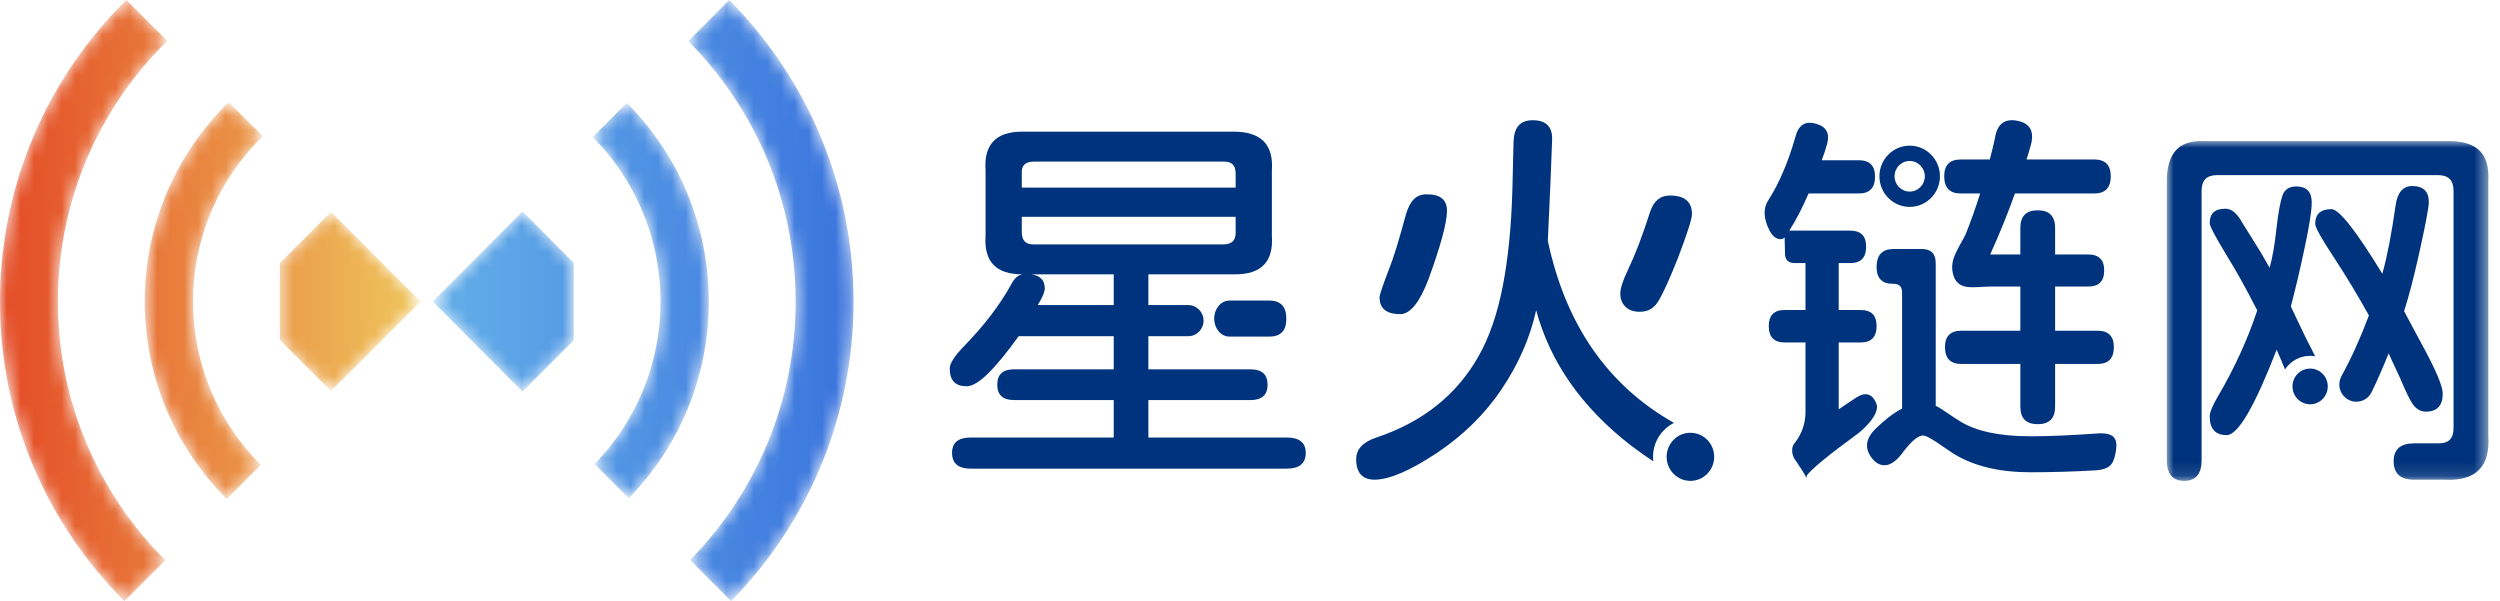 <?xml version="1.0" encoding="UTF-8"?>
<svg width="183px" height="44px" viewBox="0 0 183 44" version="1.1" xmlns="http://www.w3.org/2000/svg" xmlns:xlink="http://www.w3.org/1999/xlink">
    <title>编组</title>
    <defs>
        <path d="M18.699,3.01 C23.557,7.888 26.561,14.628 26.561,22.072 L26.561,22.072 C26.561,29.444 23.614,36.123 18.839,40.99 L18.839,40.99 L21.836,44 C27.378,38.363 30.8,30.619 30.8,22.072 L30.8,22.072 C30.8,13.452 27.321,5.649 21.696,0 L21.696,0 L18.699,3.01 Z M11.706,10.033 C14.774,13.114 16.671,17.37 16.671,22.072 L16.671,22.072 C16.671,26.701 14.831,30.898 11.845,33.967 L11.845,33.967 L14.343,36.476 C17.968,32.764 20.204,27.681 20.204,22.072 L20.204,22.072 C20.204,16.391 17.911,11.248 14.203,7.524 L14.203,7.524 L11.706,10.033 Z M0,22.072 L6.57,28.669 L10.314,24.909 L10.314,19.234 L6.57,15.474 L0,22.072 Z" id="path-1"></path>
        <linearGradient x1="-0%" y1="50%" x2="100%" y2="50%" id="linearGradient-3">
            <stop stop-color="#64AFE9" offset="0%"></stop>
            <stop stop-color="#3B74DD" offset="100%"></stop>
        </linearGradient>
        <path d="M9.247,0 C3.539,5.623 0,13.434 0,22.07 L0,22.07 C0,30.634 3.479,38.387 9.104,44 L9.104,44 L12.101,41.01 C7.243,36.162 4.238,29.466 4.238,22.07 L4.238,22.07 C4.238,14.601 7.303,7.848 12.244,2.99 L12.244,2.99 L9.247,0 L9.247,0 Z M10.596,22.07 C10.596,27.714 12.889,32.825 16.597,36.524 L16.597,36.524 L19.094,34.032 C16.026,30.97 14.128,26.741 14.128,22.07 L14.128,22.07 C14.128,17.326 16.086,13.04 19.237,9.968 L19.237,9.968 L16.74,7.476 C12.949,11.186 10.596,16.353 10.596,22.07 L10.596,22.07 Z M20.486,19.25 L20.486,24.889 L24.23,28.625 L30.8,22.07 L24.23,15.514 L20.486,19.25 Z" id="path-4"></path>
        <linearGradient x1="0%" y1="50%" x2="100%" y2="50%" id="linearGradient-6">
            <stop stop-color="#E44B26" offset="0%"></stop>
            <stop stop-color="#EFC65D" offset="100%"></stop>
        </linearGradient>
        <polygon id="path-7" points="0 0 23.549 0 23.549 24.881 0 24.881"></polygon>
    </defs>
    <g id="v2" stroke="none" stroke-width="1" fill="none" fill-rule="evenodd">
        <g id="画板" transform="translate(-32, -60)">
            <g id="编组" transform="translate(32, 60)">
                <path d="M92.915,22 C93.745,22 94.16,22.446 94.16,23.337 C94.16,24.206 93.745,24.64 92.915,24.64 L89.997,24.64 C89.38,24.64 88.88,24.049 88.88,23.32 C88.88,22.591 89.38,22 89.997,22 L92.915,22 Z" id="Fill-1" fill="#00337D"></path>
                <g transform="translate(31.68, 0)">
                    <mask id="mask-2" fill="white">
                        <use xlink:href="#path-1"></use>
                    </mask>
                    <g id="Clip-4"></g>
                    <path d="M18.699,3.01 C23.557,7.888 26.561,14.628 26.561,22.072 L26.561,22.072 C26.561,29.444 23.614,36.123 18.839,40.99 L18.839,40.99 L21.836,44 C27.378,38.363 30.8,30.619 30.8,22.072 L30.8,22.072 C30.8,13.452 27.321,5.649 21.696,0 L21.696,0 L18.699,3.01 Z M11.706,10.033 C14.774,13.114 16.671,17.37 16.671,22.072 L16.671,22.072 C16.671,26.701 14.831,30.898 11.845,33.967 L11.845,33.967 L14.343,36.476 C17.968,32.764 20.204,27.681 20.204,22.072 L20.204,22.072 C20.204,16.391 17.911,11.248 14.203,7.524 L14.203,7.524 L11.706,10.033 Z M0,22.072 L6.57,28.669 L10.314,24.909 L10.314,19.234 L6.57,15.474 L0,22.072 Z" id="Fill-3" fill="url(#linearGradient-3)" mask="url(#mask-2)"></path>
                </g>
                <g>
                    <mask id="mask-5" fill="white">
                        <use xlink:href="#path-4"></use>
                    </mask>
                    <g id="Clip-6"></g>
                    <path d="M9.247,0 C3.539,5.623 0,13.434 0,22.07 L0,22.07 C0,30.634 3.479,38.387 9.104,44 L9.104,44 L12.101,41.01 C7.243,36.162 4.238,29.466 4.238,22.07 L4.238,22.07 C4.238,14.601 7.303,7.848 12.244,2.99 L12.244,2.99 L9.247,0 L9.247,0 Z M10.596,22.07 C10.596,27.714 12.889,32.825 16.597,36.524 L16.597,36.524 L19.094,34.032 C16.026,30.97 14.128,26.741 14.128,22.07 L14.128,22.07 C14.128,17.326 16.086,13.04 19.237,9.968 L19.237,9.968 L16.74,7.476 C12.949,11.186 10.596,16.353 10.596,22.07 L10.596,22.07 Z M20.486,19.25 L20.486,24.889 L24.23,28.625 L30.8,22.07 L24.23,15.514 L20.486,19.25 Z" id="Fill-5" fill="url(#linearGradient-6)" mask="url(#mask-5)"></path>
                </g>
                <g transform="translate(69.52, 8.8)">
                    <path d="M12.004,13.531 L6.444,13.531 C6.786,12.974 6.957,12.57 6.957,12.32 C6.957,11.719 6.628,11.374 5.977,11.281 L12.004,11.281 L12.004,13.531 Z M5.275,8.194 L5.275,7.069 L20.929,7.069 L20.929,8.194 C20.948,8.79 20.653,9.088 20.045,9.088 L6.159,9.088 C5.569,9.108 5.275,8.81 5.275,8.194 L5.275,8.194 Z M5.275,3.895 C5.237,3.318 5.532,3.03 6.159,3.03 L20.045,3.03 C20.634,3.011 20.929,3.299 20.929,3.895 L20.929,4.934 L5.275,4.934 L5.275,3.895 Z M24.664,23.226 L14.542,23.226 L14.542,20.485 L22.013,20.485 C22.849,20.485 23.267,20.11 23.267,19.359 C23.267,18.609 22.849,18.234 22.013,18.234 L14.542,18.234 L14.542,15.811 L17.454,15.811 C18.076,15.811 18.58,15.301 18.58,14.671 C18.58,14.042 18.076,13.531 17.454,13.531 L14.542,13.531 L14.542,11.281 L20.9,11.281 C22.82,11.281 23.714,10.339 23.581,8.454 L23.581,3.664 C23.714,1.779 22.782,0.837 20.786,0.837 L5.303,0.837 C3.383,0.837 2.49,1.779 2.623,3.664 L2.623,8.454 C2.49,10.339 3.383,11.281 5.303,11.281 L5.324,11.281 C5.175,11.312 5.043,11.368 4.933,11.454 C4.762,11.589 4.609,11.791 4.476,12.06 C3.659,13.541 2.509,15.042 1.026,16.561 C0.342,17.273 -1.25055521e-14,17.812 -1.25055521e-14,18.177 C-1.25055521e-14,19.042 0.408,19.475 1.226,19.475 C1.644,19.475 2.167,19.167 2.794,18.552 C3.422,17.936 4.172,17.023 5.047,15.811 L12.004,15.811 L12.004,18.234 L4.705,18.234 C3.887,18.234 3.479,18.609 3.479,19.359 C3.479,20.11 3.887,20.485 4.705,20.485 L12.004,20.485 L12.004,23.226 L1.54,23.226 C0.627,23.226 0.171,23.601 0.171,24.351 C0.171,25.12 0.627,25.505 1.54,25.505 L24.664,25.505 C25.595,25.505 26.061,25.12 26.061,24.351 C26.061,23.601 25.595,23.226 24.664,23.226 L24.664,23.226 Z" id="Fill-7" fill="#00337D"></path>
                    <path d="M32.975,14.195 C33.697,14.195 34.381,13.358 35.028,11.685 C35.94,9.185 36.397,7.502 36.397,6.636 C36.397,6.232 36.278,5.929 36.04,5.727 C35.802,5.525 35.427,5.424 34.914,5.424 C34.533,5.424 34.224,5.54 33.987,5.77 C33.749,6.001 33.554,6.367 33.402,6.867 C32.889,8.771 32.48,10.098 32.176,10.848 C31.701,12.079 31.464,12.781 31.464,12.955 C31.464,13.782 31.967,14.195 32.975,14.195" id="Fill-9" fill="#00337D"></path>
                    <path d="M50.511,14.022 C51.1,14.022 51.547,13.772 51.851,13.272 C52.212,12.695 52.706,11.608 53.334,10.012 C53.999,8.262 54.332,7.213 54.332,6.867 C54.332,5.963 53.79,5.511 52.706,5.511 C52.003,5.511 51.518,5.925 51.252,6.751 C50.72,8.425 50.187,9.82 49.655,10.935 C49.275,11.724 49.085,12.31 49.085,12.695 C49.085,13.08 49.209,13.397 49.456,13.647 C49.703,13.897 50.055,14.022 50.511,14.022" id="Fill-11" fill="#00337D"></path>
                    <path d="M53.015,22.157 C48.167,19.412 45.085,14.973 43.781,8.829 C43.933,5.617 44.038,3.155 44.095,1.443 C44.133,0.481 43.658,0 42.669,0 C42.213,0 41.871,0.13 41.643,0.389 C41.415,0.649 41.291,1.039 41.272,1.558 L41.187,5.078 C41.111,7.79 40.873,10.161 40.474,12.19 C40.075,14.219 39.485,15.917 38.706,17.282 C37.109,20.11 34.619,22.091 31.235,23.226 C30.247,23.553 29.753,24.081 29.753,24.812 C29.753,25.313 29.867,25.687 30.095,25.938 C30.323,26.187 30.655,26.313 31.093,26.313 C32.157,26.313 33.669,25.668 35.627,24.38 C37.584,23.072 39.172,21.514 40.388,19.706 C41.643,17.84 42.489,15.907 42.926,13.906 C43.953,17.715 46.262,21.014 49.855,23.803 C50.458,24.257 51.006,24.646 51.505,24.973 C51.492,24.863 51.483,24.752 51.483,24.639 C51.483,23.549 52.109,22.608 53.015,22.157" id="Fill-13" fill="#00337D"></path>
                    <path d="M54.218,22.879 C53.257,22.879 52.478,23.667 52.478,24.639 C52.478,25.612 53.257,26.4 54.218,26.4 C55.179,26.4 55.958,25.612 55.958,24.639 C55.958,23.667 55.179,22.879 54.218,22.879" id="Fill-15" fill="#00337D"></path>
                    <g transform="translate(89.091, 1.519)">
                        <mask id="mask-8" fill="white">
                            <use xlink:href="#path-7"></use>
                        </mask>
                        <g id="Clip-18"></g>
                        <path d="M23.535,21.561 L23.535,2.928 C23.591,1.936 23.383,1.202 22.912,0.724 C22.441,0.248 21.696,0.009 20.678,0.009 L2.857,0.009 C1.876,-0.048 1.155,0.166 0.693,0.653 C0.231,1.14 0,1.898 0,2.928 L0,23.364 C0,24.376 0.424,24.881 1.273,24.881 C2.121,24.881 2.546,24.376 2.546,23.364 L2.546,3.644 C2.546,2.881 2.923,2.499 3.677,2.499 L19.857,2.499 C20.611,2.499 20.989,2.881 20.989,3.644 L20.989,21.017 C20.989,21.762 20.64,22.134 19.942,22.134 L18.104,22.134 C17.104,22.134 16.604,22.572 16.604,23.45 C16.604,24.347 17.104,24.795 18.104,24.795 L20.366,24.795 C22.629,24.91 23.685,23.832 23.535,21.561" id="Fill-17" fill="#00337D" mask="url(#mask-8)"></path>
                    </g>
                    <path d="M99.948,17.279 C99.774,16.921 99.58,16.539 99.359,16.125 L98.822,15.009 L98.171,13.635 C98.511,12.337 98.841,10.935 99.161,9.427 C99.519,7.767 99.699,6.632 99.699,6.021 C99.699,5.239 99.321,4.848 98.567,4.848 C98.077,4.848 97.747,5.048 97.577,5.449 C97.408,5.907 97.257,6.708 97.125,7.853 C96.993,9.094 96.823,10.076 96.616,10.801 L95.993,9.714 L94.636,7.538 C94.258,6.833 93.844,6.479 93.391,6.479 C92.995,6.479 92.702,6.565 92.514,6.737 C92.325,6.908 92.231,7.176 92.231,7.538 C92.231,7.748 92.637,8.521 93.448,9.857 C94.126,10.944 94.88,12.299 95.711,13.921 C94.994,16.077 94.023,18.195 92.797,20.275 C92.419,20.924 92.231,21.391 92.231,21.677 C92.231,22.593 92.646,23.051 93.476,23.051 C94.297,23.051 95.515,20.968 97.129,16.803 C97.375,17.341 97.578,17.821 97.74,18.243 C98.137,17.642 98.813,17.246 99.582,17.246 C99.707,17.246 99.828,17.259 99.948,17.279" id="Fill-19" fill="#00337D"></path>
                    <path d="M99.582,18.18 C98.868,18.18 98.29,18.765 98.29,19.487 C98.29,20.209 98.868,20.794 99.582,20.794 C100.295,20.794 100.873,20.209 100.873,19.487 C100.873,18.765 100.295,18.18 99.582,18.18" id="Fill-21" fill="#00337D"></path>
                    <path d="M107.138,20.847 C107.402,21.172 107.704,21.334 108.044,21.334 C108.873,21.334 109.288,20.895 109.288,20.017 C109.288,19.464 108.769,18.243 107.732,16.354 L106.459,13.978 C106.799,12.929 107.167,11.517 107.563,9.742 C108.034,7.624 108.27,6.375 108.27,5.993 C108.27,5.21 107.864,4.819 107.054,4.819 C106.375,4.819 105.969,5.296 105.837,6.25 C105.531,8.384 105.207,10.045 104.866,11.238 C102.943,8.087 101.701,6.508 101.142,6.508 C100.349,6.508 99.953,6.87 99.953,7.596 C99.953,7.844 100.406,8.654 101.311,10.028 C102.235,11.441 103.093,12.862 103.885,14.293 C103.252,15.976 102.582,17.454 101.876,18.729 C101.571,19.279 101.715,19.97 102.213,20.35 C102.836,20.826 103.735,20.613 104.081,19.904 C104.477,19.091 104.893,18.147 105.328,17.069 L106.177,18.901 C106.61,19.932 106.931,20.58 107.138,20.847" id="Fill-23" fill="#00337D"></path>
                    <path d="M74.013,5.363 L75.427,5.363 C75.069,6.489 74.72,7.472 74.38,8.311 C74.305,8.483 74.173,8.731 73.985,9.055 C73.72,9.533 73.55,9.895 73.475,10.143 C73.343,10.582 73.348,11.006 73.489,11.417 C73.631,11.827 73.909,12.08 74.324,12.175 C74.55,12.232 74.927,12.242 75.455,12.204 C75.757,12.185 75.974,12.175 76.106,12.175 L78.369,12.175 L78.369,15.409 L74.041,15.409 C73.249,15.409 72.853,15.81 72.853,16.611 C72.853,17.432 73.249,17.842 74.041,17.842 L78.369,17.842 L78.369,20.962 C78.369,21.821 78.793,22.25 79.642,22.25 C80.49,22.25 80.915,21.821 80.915,20.962 L80.915,17.842 L84.026,17.842 C84.818,17.842 85.214,17.432 85.214,16.611 C85.214,15.81 84.818,15.409 84.026,15.409 L80.915,15.409 L80.915,12.175 L83.347,12.175 C84.12,12.175 84.507,11.784 84.507,11.001 C84.507,10.219 84.12,9.828 83.347,9.828 L80.915,9.828 L80.915,7.882 C80.915,7.023 80.49,6.594 79.642,6.594 C78.793,6.594 78.369,7.023 78.369,7.882 L78.369,9.828 L76.163,9.828 C76.86,8.282 77.464,6.794 77.973,5.363 L81.424,5.363 L83.772,5.363 C84.582,5.363 84.988,4.943 84.988,4.104 C84.988,3.283 84.582,2.873 83.772,2.873 L78.821,2.873 C78.878,2.72 78.972,2.406 79.104,1.928 C79.123,1.852 79.142,1.785 79.161,1.728 C79.387,0.774 79.048,0.211 78.143,0.039 C77.237,-0.132 76.7,0.259 76.53,1.213 C76.455,1.595 76.323,2.148 76.134,2.873 L74.013,2.873 C73.202,2.873 72.796,3.283 72.796,4.104 C72.796,4.943 73.202,5.363 74.013,5.363" id="Fill-25" fill="#00337D"></path>
                    <path d="M85.186,23.18 C84.96,22.961 84.535,22.88 83.913,22.937 C82.008,23.07 80.415,23.137 79.133,23.137 C76.832,23.137 75.097,22.765 73.928,22.021 C73.702,21.888 73.395,21.687 73.009,21.42 C72.622,21.153 72.344,20.981 72.174,20.905 L72.174,10.458 C72.174,9.771 71.835,9.427 71.156,9.427 L69.996,9.427 L69.091,9.427 C68.261,9.427 67.846,9.866 67.846,10.744 C67.846,11.565 68.242,11.975 69.034,11.975 L69.091,11.975 C69.506,11.975 69.713,12.185 69.713,12.604 L69.713,21.105 C69.091,21.43 68.43,21.935 67.733,22.622 C67.073,23.29 66.969,23.957 67.422,24.625 C67.78,25.141 68.195,25.341 68.667,25.226 C69.063,25.112 69.459,24.769 69.855,24.196 C70.439,23.452 70.901,23.08 71.241,23.08 C71.467,23.08 71.966,23.357 72.74,23.91 C73.079,24.139 73.334,24.311 73.504,24.425 C74.975,25.322 76.842,25.77 79.104,25.77 C80.688,25.77 82.301,25.722 83.941,25.627 C84.375,25.589 84.695,25.484 84.903,25.312 C85.11,25.141 85.252,24.835 85.328,24.397 C85.459,23.805 85.412,23.4 85.186,23.18" id="Fill-27" fill="#00337D"></path>
                    <path d="M67.846,20.79 C67.544,19.989 67.016,19.846 66.262,20.361 L65.074,21.162 L65.074,16.268 L66.687,16.268 C67.459,16.268 67.846,15.867 67.846,15.066 C67.846,14.284 67.459,13.892 66.687,13.892 L65.074,13.892 L65.074,10.458 L65.923,10.458 C66.696,10.458 67.082,10.057 67.082,9.255 C67.082,8.473 66.696,8.082 65.923,8.082 L64.169,8.082 L61.453,8.082 C61.925,7.357 62.396,6.451 62.868,5.363 L66.545,5.363 C67.337,5.363 67.733,4.953 67.733,4.132 C67.733,3.331 67.337,2.93 66.545,2.93 L63.83,2.93 C63.98,2.549 64.113,2.148 64.226,1.728 C64.433,0.965 64.169,0.478 63.434,0.268 C62.642,0.021 62.132,0.335 61.906,1.213 C61.378,3.064 60.718,4.609 59.926,5.85 C59.53,6.441 59.558,7.185 60.011,8.082 C60.181,8.387 60.36,8.578 60.548,8.654 C60.812,8.75 61.001,8.722 61.114,8.569 L61.142,9.742 C61.142,10.219 61.378,10.458 61.849,10.458 L62.642,10.458 L62.642,13.892 L61.114,13.892 C60.341,13.892 59.954,14.284 59.954,15.066 C59.954,15.867 60.341,16.268 61.114,16.268 L62.642,16.268 L62.642,21.363 C62.642,22.183 62.387,22.927 61.878,23.595 C61.727,23.748 61.656,23.957 61.666,24.225 C61.675,24.492 61.774,24.74 61.963,24.969 C62.302,25.465 62.557,25.875 62.726,26.2 L62.726,26.057 L62.726,26.028 C63.009,25.589 64.272,24.549 66.517,22.908 C66.856,22.641 67.177,22.317 67.478,21.935 C67.818,21.458 67.94,21.076 67.846,20.79" id="Fill-29" fill="#00337D"></path>
                    <path d="M70.269,2.983 C70.88,2.983 71.377,3.486 71.377,4.104 C71.377,4.721 70.88,5.224 70.269,5.224 C69.658,5.224 69.162,4.721 69.162,4.104 C69.162,3.486 69.658,2.983 70.269,2.983 M70.269,6.345 C71.492,6.345 72.484,5.341 72.484,4.104 C72.484,2.866 71.492,1.863 70.269,1.863 C69.046,1.863 68.054,2.866 68.054,4.104 C68.054,5.341 69.046,6.345 70.269,6.345" id="Fill-31" fill="#00337D"></path>
                </g>
            </g>
        </g>
    </g>
</svg>